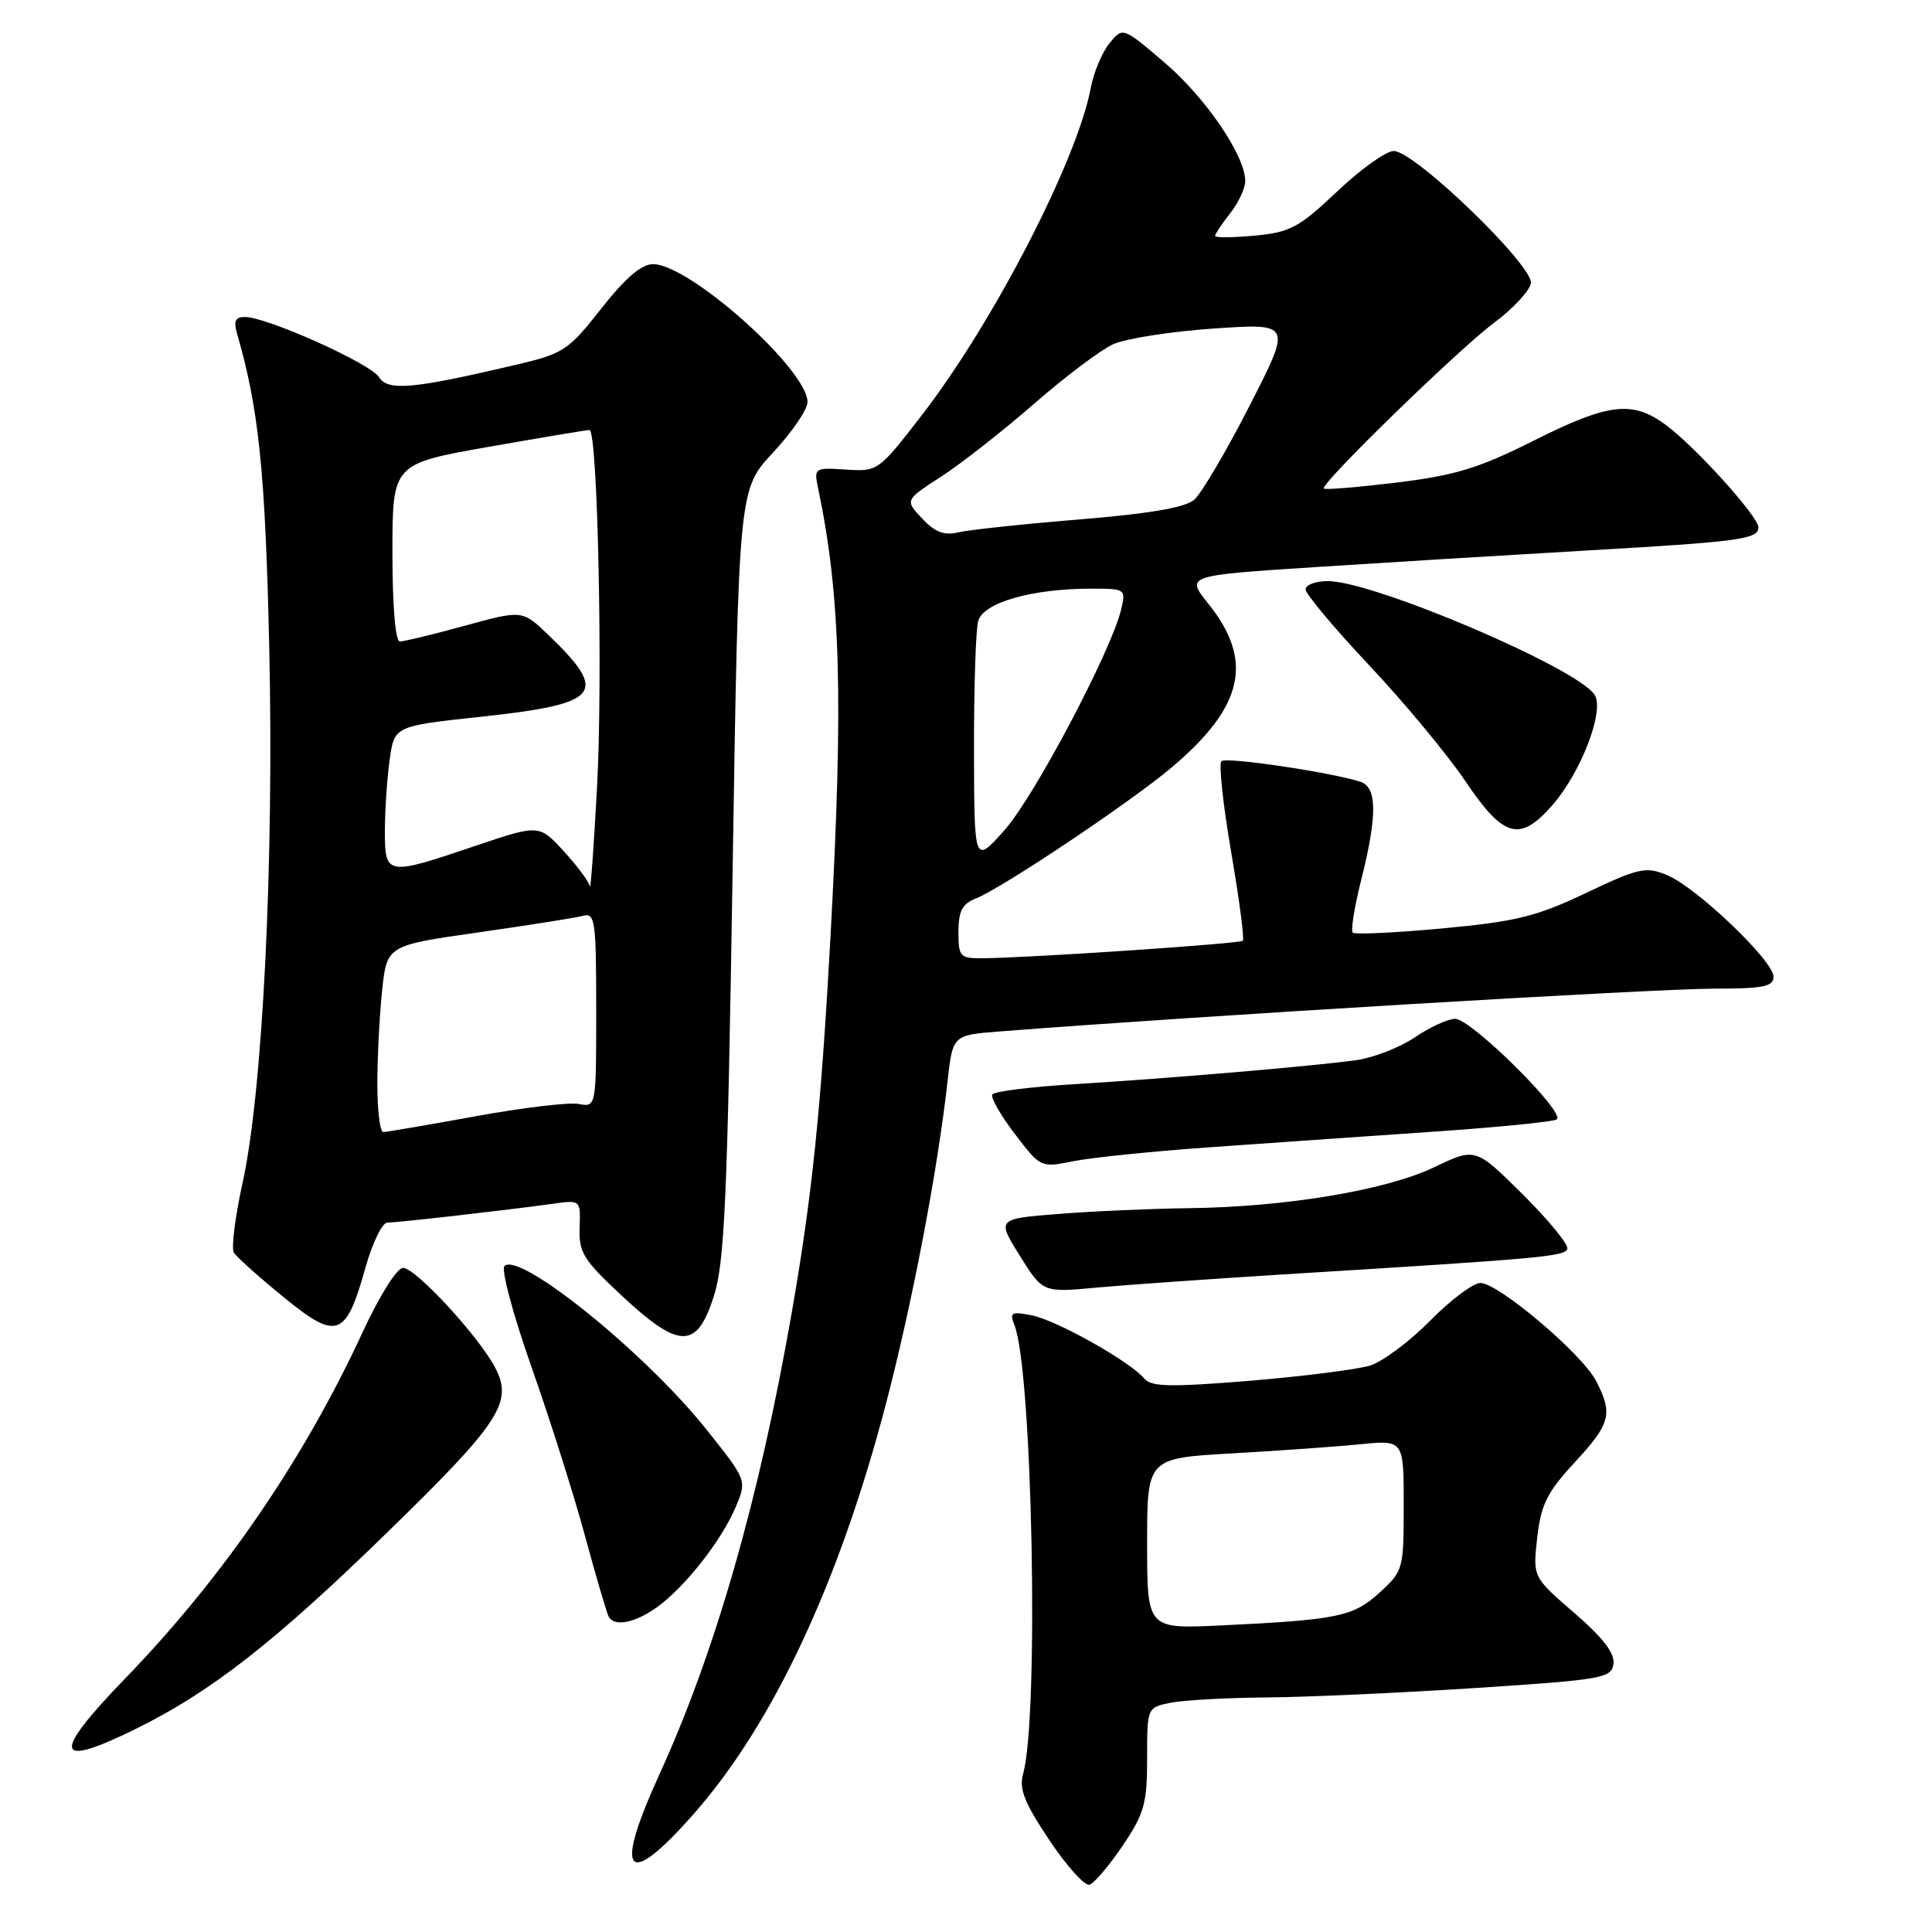 <?xml version="1.0" encoding="UTF-8" standalone="no"?>
<!DOCTYPE svg PUBLIC "-//W3C//DTD SVG 1.1//EN" "http://www.w3.org/Graphics/SVG/1.1/DTD/svg11.dtd" >
<svg xmlns="http://www.w3.org/2000/svg" xmlns:xlink="http://www.w3.org/1999/xlink" version="1.1" viewBox="0 0 256 256">
 <g >
 <path fill="currentColor"
d=" M 148.75 244.58 C 151.62 240.33 152.00 238.99 152.00 233.01 C 152.00 226.25 152.00 226.25 155.12 225.62 C 156.84 225.28 162.58 224.96 167.88 224.92 C 173.17 224.88 185.60 224.31 195.50 223.67 C 212.36 222.57 213.52 222.37 213.79 220.48 C 213.99 219.07 212.40 217.00 208.59 213.71 C 203.10 208.97 203.10 208.97 203.69 203.73 C 204.19 199.35 205.00 197.73 208.64 193.79 C 213.41 188.65 213.75 187.35 211.49 182.98 C 209.63 179.39 198.54 170.00 196.16 170.00 C 195.21 170.00 192.21 172.25 189.51 174.99 C 186.81 177.73 183.23 180.41 181.55 180.94 C 179.87 181.46 172.70 182.37 165.62 182.96 C 155.04 183.82 152.53 183.77 151.62 182.66 C 149.77 180.43 140.05 174.96 136.75 174.30 C 134.01 173.75 133.75 173.90 134.42 175.59 C 136.81 181.64 137.69 227.50 135.57 235.03 C 135.00 237.02 135.73 238.87 139.04 243.82 C 141.34 247.27 143.74 249.93 144.36 249.73 C 144.99 249.54 146.96 247.22 148.75 244.58 Z  M 91.96 240.31 C 102.43 228.42 111.23 209.61 117.42 185.91 C 120.89 172.62 124.22 155.21 125.55 143.33 C 126.24 137.16 126.24 137.16 132.37 136.68 C 158.82 134.61 219.02 131.01 227.25 131.00 C 233.66 131.00 235.00 130.73 235.00 129.41 C 235.00 127.31 224.79 117.57 220.90 115.96 C 218.08 114.79 217.18 114.99 210.16 118.32 C 203.59 121.45 200.88 122.11 191.12 123.02 C 184.87 123.60 179.52 123.85 179.24 123.58 C 178.97 123.30 179.47 120.15 180.37 116.58 C 182.52 108.04 182.48 104.29 180.25 103.58 C 176.24 102.31 162.45 100.27 161.84 100.86 C 161.48 101.21 162.06 106.62 163.13 112.87 C 164.21 119.13 164.90 124.43 164.68 124.65 C 164.28 125.05 136.50 126.92 130.25 126.97 C 127.19 127.00 127.00 126.79 127.00 123.48 C 127.00 120.74 127.51 119.76 129.25 119.08 C 132.63 117.78 149.77 106.32 155.25 101.69 C 164.81 93.63 166.17 87.53 160.09 79.97 C 157.12 76.26 157.12 76.26 174.31 75.14 C 183.76 74.53 199.82 73.55 210.00 72.96 C 230.54 71.78 233.00 71.45 233.00 69.88 C 233.00 68.44 224.62 59.17 220.71 56.29 C 216.30 53.03 213.13 53.41 203.20 58.40 C 195.95 62.04 192.83 62.99 185.09 63.94 C 179.95 64.56 175.59 64.92 175.41 64.74 C 174.86 64.19 193.21 46.32 198.00 42.75 C 200.47 40.91 202.65 38.57 202.85 37.55 C 203.28 35.29 187.46 20.01 184.68 20.01 C 183.67 20.00 180.30 22.42 177.18 25.37 C 172.10 30.17 170.94 30.79 166.25 31.22 C 163.36 31.49 161.00 31.51 161.00 31.26 C 161.00 31.02 161.90 29.67 163.00 28.27 C 164.10 26.87 165.00 24.95 165.00 23.99 C 165.00 20.63 159.78 12.97 154.31 8.29 C 148.77 3.56 148.77 3.56 147.00 5.75 C 146.03 6.95 144.92 9.59 144.54 11.62 C 142.74 21.24 131.58 42.83 122.08 55.10 C 116.42 62.42 116.31 62.50 112.09 62.22 C 107.91 61.95 107.84 62.00 108.41 64.72 C 111.39 78.95 111.77 92.55 110.05 124.00 C 108.79 147.01 107.62 158.40 104.91 173.93 C 100.62 198.56 94.77 218.95 87.32 235.24 C 81.25 248.54 83.02 250.47 91.96 240.31 Z  M 18.23 228.97 C 28.04 224.10 36.38 217.58 51.04 203.32 C 66.20 188.57 68.01 185.85 65.65 181.29 C 63.50 177.14 55.08 168.00 53.40 168.00 C 52.60 168.00 50.28 171.69 48.05 176.52 C 40.25 193.40 29.54 209.02 16.62 222.37 C 6.71 232.62 7.15 234.46 18.23 228.97 Z  M 87.03 212.98 C 90.73 210.34 95.65 204.08 97.50 199.65 C 98.97 196.13 98.97 196.13 93.52 189.31 C 85.44 179.21 68.82 165.78 66.84 167.76 C 66.38 168.22 67.99 174.23 70.42 181.12 C 72.85 188.00 76.05 198.11 77.53 203.57 C 79.01 209.03 80.43 213.84 80.67 214.25 C 81.46 215.58 84.12 215.05 87.03 212.98 Z  M 48.43 167.95 C 49.35 164.68 50.65 162.00 51.33 162.00 C 52.67 162.00 67.27 160.34 73.22 159.51 C 76.94 158.99 76.94 158.99 76.80 162.67 C 76.68 165.95 77.31 166.96 82.38 171.68 C 90.03 178.81 92.34 178.82 94.59 171.75 C 96.01 167.29 96.39 158.87 97.07 115.68 C 97.87 64.85 97.87 64.85 102.43 59.97 C 104.94 57.28 107.00 54.27 107.00 53.27 C 107.00 48.97 91.36 35.00 86.54 35.00 C 84.99 35.00 82.86 36.83 79.67 40.89 C 75.29 46.46 74.68 46.86 68.27 48.36 C 54.64 51.56 51.39 51.85 50.21 49.96 C 49.08 48.16 35.35 42.00 32.45 42.00 C 31.18 42.00 30.93 42.55 31.42 44.25 C 34.29 54.14 35.15 62.48 35.67 85.50 C 36.32 114.21 34.82 144.57 32.15 156.71 C 31.15 161.23 30.63 165.40 30.99 165.98 C 31.34 166.56 34.31 169.21 37.57 171.87 C 44.66 177.67 45.83 177.25 48.43 167.95 Z  M 170.00 168.87 C 204.43 166.75 207.35 166.49 207.68 165.48 C 207.86 164.92 205.20 161.67 201.76 158.25 C 195.50 152.05 195.50 152.05 190.05 154.66 C 183.66 157.72 170.34 159.94 157.50 160.09 C 152.55 160.15 144.81 160.49 140.29 160.85 C 132.08 161.50 132.08 161.50 135.13 166.39 C 138.18 171.28 138.18 171.28 145.34 170.61 C 149.28 170.25 160.38 169.47 170.00 168.87 Z  M 160.00 152.04 C 167.43 151.51 180.66 150.59 189.42 149.99 C 198.17 149.40 205.76 148.65 206.27 148.33 C 207.58 147.53 194.94 135.00 192.82 135.00 C 191.87 135.00 189.47 136.10 187.48 137.45 C 185.50 138.79 181.99 140.16 179.69 140.48 C 174.12 141.26 154.98 142.89 142.22 143.67 C 136.56 144.01 131.73 144.62 131.49 145.02 C 131.24 145.43 132.58 147.78 134.47 150.25 C 137.88 154.73 137.92 154.74 142.20 153.87 C 144.57 153.39 152.57 152.57 160.00 152.04 Z  M 205.68 106.71 C 209.48 102.38 212.62 94.23 211.31 92.09 C 209.16 88.58 182.03 77.00 175.95 77.00 C 174.33 77.00 173.00 77.49 173.00 78.10 C 173.00 78.70 176.79 83.23 181.42 88.15 C 186.05 93.07 191.79 99.98 194.17 103.51 C 199.24 111.03 201.37 111.62 205.68 106.71 Z  M 152.00 204.53 C 152.00 193.22 152.00 193.22 163.25 192.58 C 169.44 192.23 177.09 191.69 180.25 191.37 C 186.00 190.80 186.00 190.80 186.00 199.46 C 186.00 207.91 185.93 208.18 182.81 211.02 C 179.32 214.21 177.28 214.64 161.75 215.38 C 152.00 215.84 152.00 215.84 152.00 204.53 Z  M 129.06 99.50 C 129.04 91.25 129.29 83.52 129.61 82.31 C 130.28 79.84 136.69 78.00 144.66 78.00 C 149.12 78.00 149.20 78.06 148.56 80.75 C 147.26 86.24 137.02 105.61 133.10 110.00 C 129.09 114.50 129.09 114.50 129.06 99.50 Z  M 122.19 68.71 C 119.90 66.27 119.90 66.27 124.70 63.16 C 127.34 61.45 132.88 57.11 137.00 53.52 C 141.12 49.92 145.85 46.37 147.50 45.61 C 149.15 44.86 155.15 43.92 160.84 43.53 C 171.17 42.83 171.17 42.83 165.57 53.77 C 162.50 59.79 159.19 65.39 158.24 66.22 C 157.04 67.26 152.29 68.07 143.00 68.83 C 135.57 69.44 128.37 70.21 126.99 70.54 C 125.12 70.99 123.89 70.52 122.19 68.71 Z  M 50.00 143.65 C 50.00 140.15 50.28 134.59 50.63 131.29 C 51.26 125.28 51.26 125.28 63.38 123.55 C 70.05 122.60 76.29 121.61 77.25 121.35 C 78.85 120.91 79.00 121.96 79.00 133.79 C 79.00 146.72 79.00 146.72 76.68 146.28 C 75.41 146.04 69.24 146.77 62.97 147.92 C 56.70 149.06 51.22 150.00 50.79 150.00 C 50.35 150.00 50.00 147.14 50.00 143.65 Z  M 78.16 117.45 C 78.07 116.87 76.52 114.78 74.72 112.81 C 71.44 109.23 71.44 109.23 62.97 112.09 C 51.21 116.07 51.00 116.04 51.00 110.14 C 51.00 107.47 51.28 103.24 51.62 100.75 C 52.24 96.21 52.24 96.21 63.59 94.99 C 79.60 93.27 80.74 91.91 72.69 84.16 C 69.22 80.82 69.22 80.82 61.60 82.91 C 57.41 84.06 53.53 85.00 52.99 85.00 C 52.39 85.00 52.00 80.32 52.00 73.23 C 52.00 61.46 52.00 61.46 64.75 59.21 C 71.76 57.98 77.78 56.97 78.11 56.98 C 79.21 57.01 79.90 90.14 79.10 104.50 C 78.68 112.20 78.26 118.03 78.16 117.45 Z "/>
</g>
</svg>